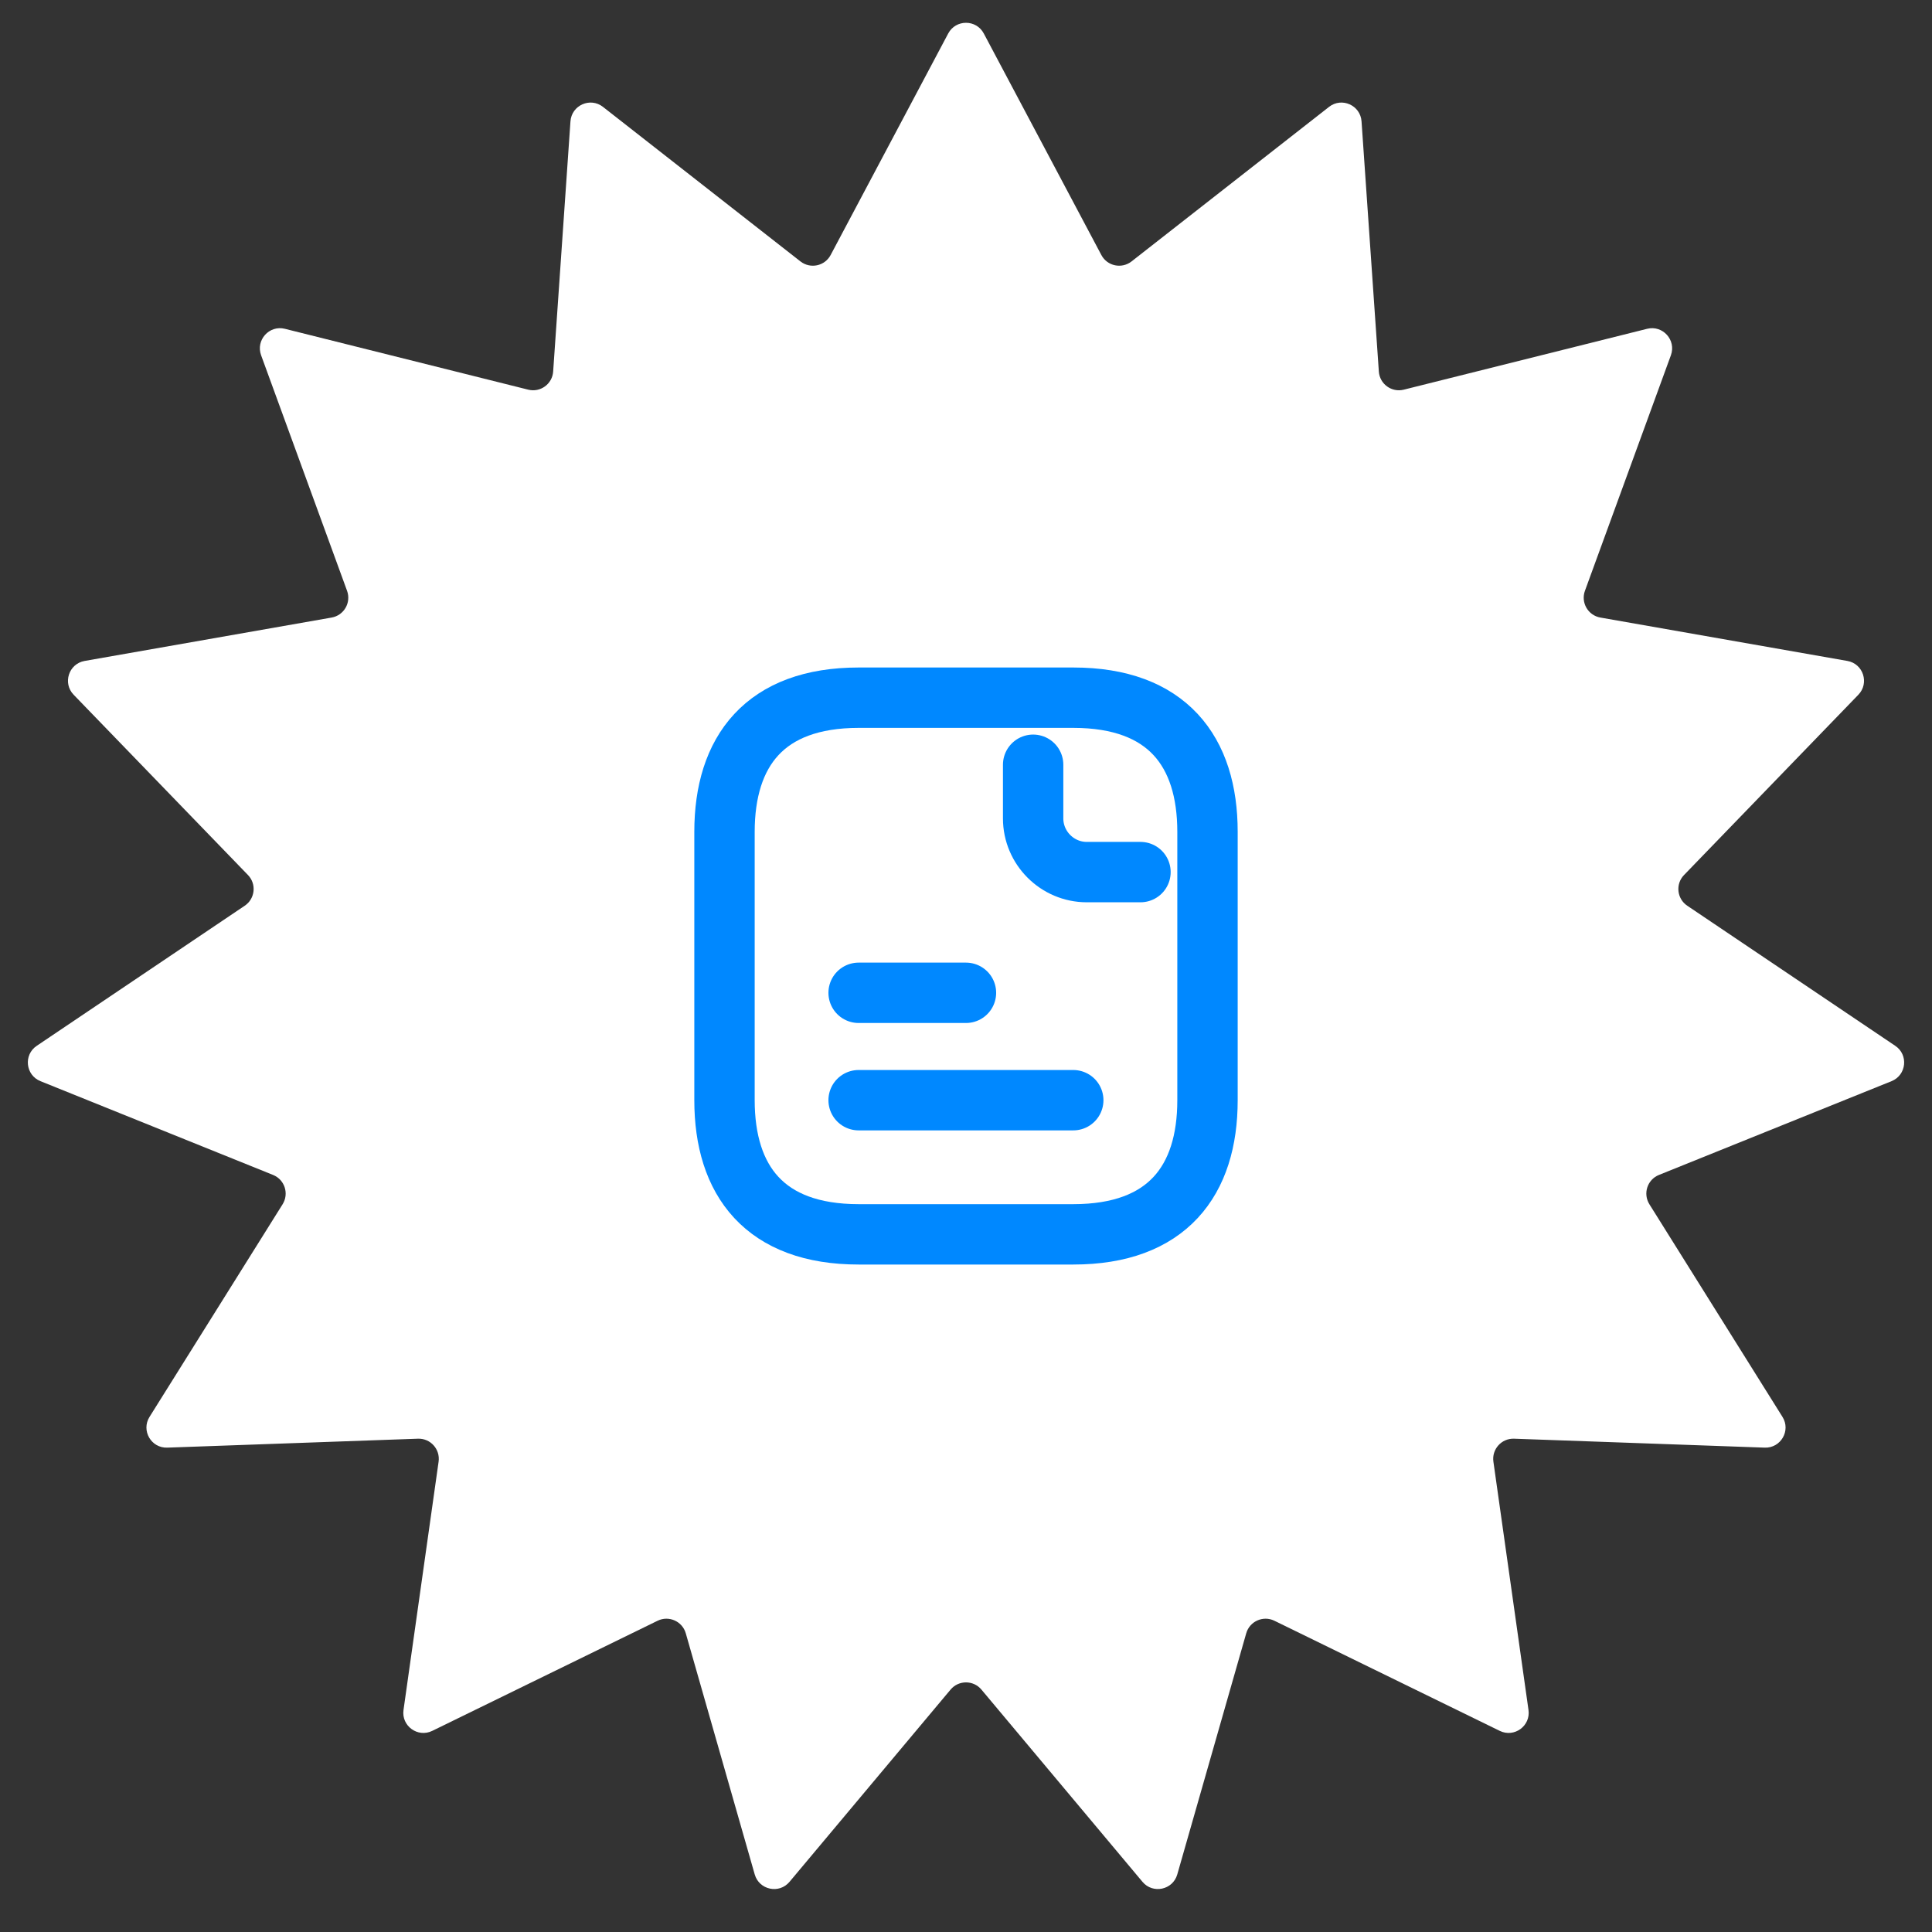 <svg width="48" height="48" viewBox="0 0 48 48" fill="none" xmlns="http://www.w3.org/2000/svg">
<rect x="0" y="0" width="48" height="48" fill="#333333" stroke="none"/>
<path d="M23.558 0.832C23.746 0.478 24.254 0.478 24.442 0.832L27.363 6.336C27.509 6.611 27.867 6.687 28.113 6.495L33.02 2.655C33.336 2.408 33.799 2.615 33.827 3.015L34.257 9.231C34.278 9.541 34.575 9.757 34.877 9.681L40.922 8.169C41.31 8.072 41.65 8.449 41.513 8.826L39.377 14.679C39.271 14.972 39.454 15.289 39.761 15.343L45.898 16.421C46.292 16.49 46.449 16.973 46.17 17.261L41.839 21.74C41.623 21.963 41.661 22.328 41.919 22.502L47.087 25.983C47.42 26.206 47.367 26.711 46.995 26.861L41.216 29.191C40.927 29.307 40.814 29.656 40.979 29.92L44.285 35.202C44.498 35.541 44.244 35.981 43.843 35.966L37.616 35.744C37.305 35.733 37.06 36.006 37.103 36.314L37.975 42.484C38.031 42.881 37.621 43.179 37.261 43.003L31.662 40.267C31.383 40.131 31.047 40.28 30.962 40.579L29.249 46.57C29.139 46.955 28.642 47.061 28.385 46.754L24.383 41.977C24.183 41.739 23.817 41.739 23.617 41.977L19.615 46.754C19.358 47.061 18.861 46.955 18.751 46.57L17.038 40.579C16.953 40.28 16.617 40.131 16.338 40.267L10.739 43.003C10.379 43.179 9.969 42.881 10.025 42.484L10.897 36.314C10.94 36.006 10.695 35.733 10.384 35.744L4.157 35.966C3.756 35.981 3.502 35.541 3.715 35.202L7.021 29.92C7.186 29.656 7.073 29.307 6.784 29.191L1.005 26.861C0.633 26.711 0.58 26.206 0.913 25.983L6.081 22.502C6.339 22.328 6.377 21.963 6.161 21.74L1.83 17.261C1.551 16.973 1.708 16.49 2.102 16.421L8.239 15.343C8.546 15.289 8.729 14.972 8.623 14.679L6.487 8.826C6.35 8.449 6.689 8.072 7.078 8.169L13.123 9.681C13.425 9.757 13.722 9.541 13.743 9.231L14.173 3.015C14.201 2.615 14.665 2.408 14.98 2.655L19.887 6.495C20.133 6.687 20.491 6.611 20.637 6.336L23.558 0.832Z" fill="white"/>
<path d="M30 20.667V27.334C30 29.334 29 30.667 26.667 30.667H21.333C19 30.667 18 29.334 18 27.334V20.667C18 18.667 19 17.334 21.333 17.334H26.667C29 17.334 30 18.667 30 20.667Z" stroke="#0088FF" stroke-width="1.5" stroke-miterlimit="10" stroke-linecap="round" stroke-linejoin="round"/>
<path d="M25.668 19V20.333C25.668 21.067 26.268 21.667 27.001 21.667H28.335" stroke="#0088FF" stroke-width="1.5" stroke-miterlimit="10" stroke-linecap="round" stroke-linejoin="round"/>
<path d="M21.332 24.666H23.999" stroke="#0088FF" stroke-width="1.5" stroke-miterlimit="10" stroke-linecap="round" stroke-linejoin="round"/>
<path d="M21.332 27.334H26.665" stroke="#0088FF" stroke-width="1.5" stroke-miterlimit="10" stroke-linecap="round" stroke-linejoin="round"/>
</svg>

